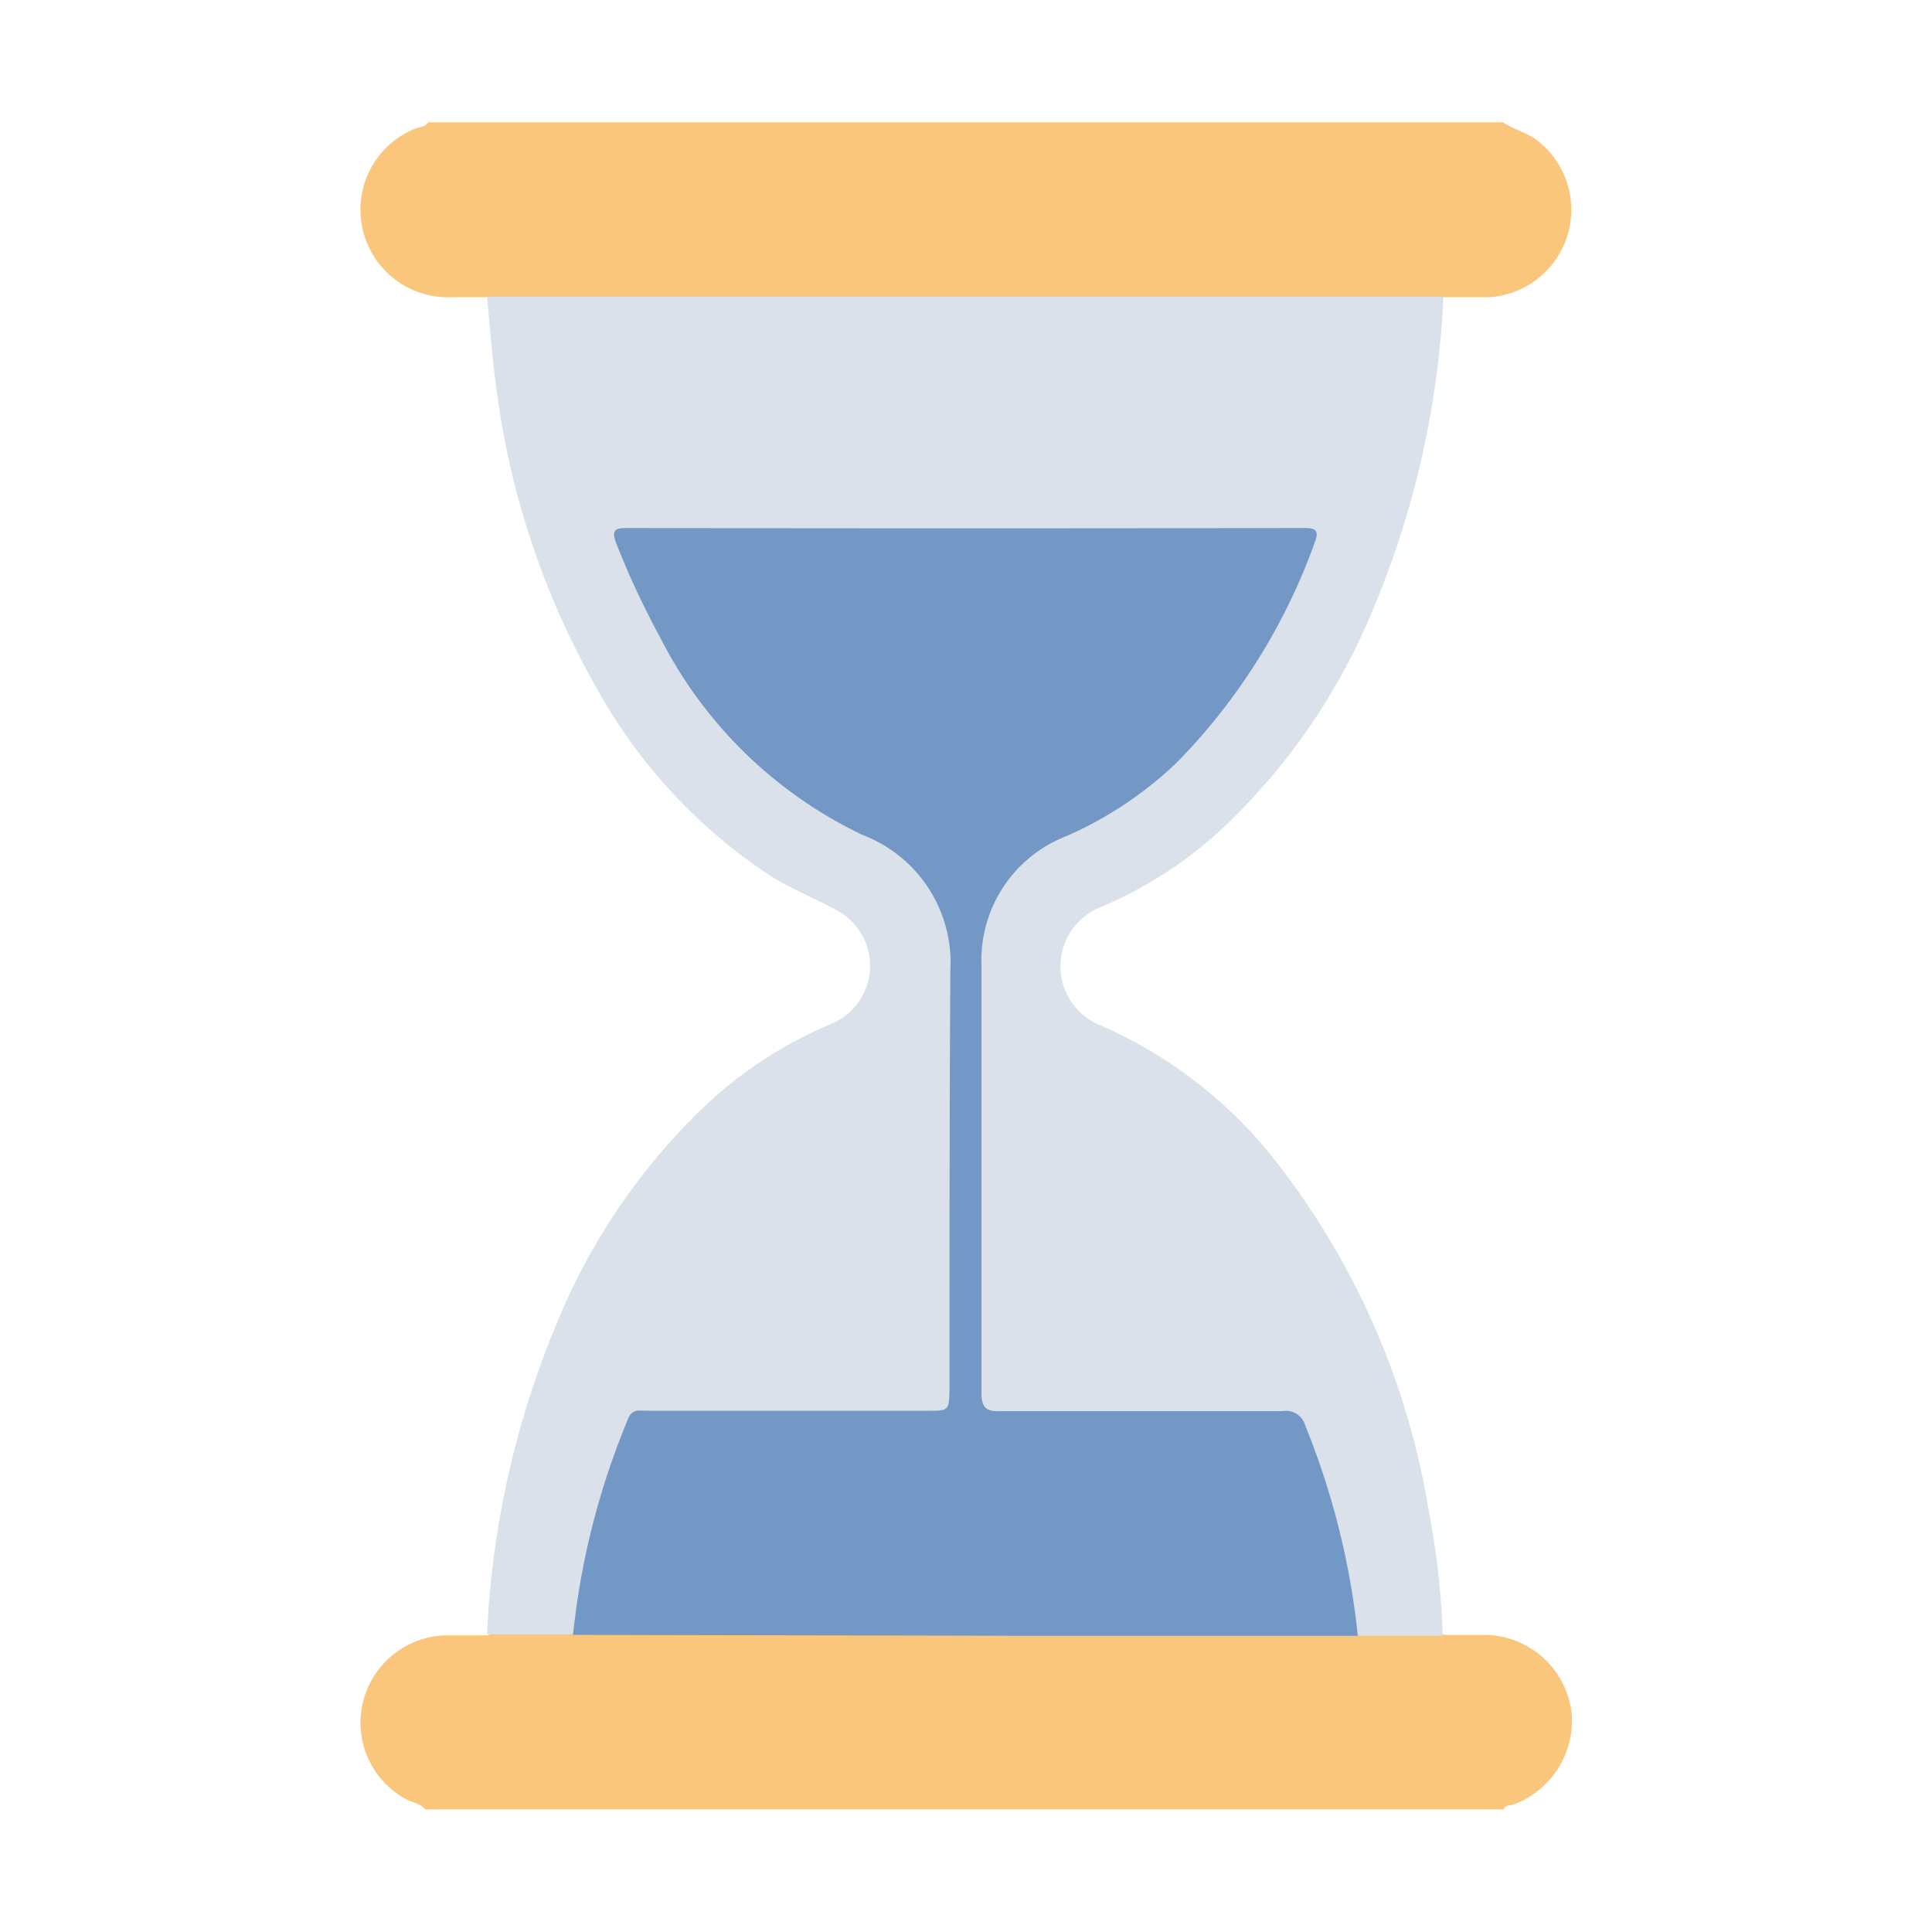 <svg xmlns="http://www.w3.org/2000/svg" width="20" height="20" viewBox="0 0 20 20"><defs><style>.a{fill:#fff;stroke:#707070;opacity:0;}.b{fill:#f9c67c;}.c{fill:#dae1ea;}.d{fill:#7398c6;}.e{stroke:none;}.f{fill:none;}</style></defs><g transform="translate(-425 -971)"><g class="a" transform="translate(425 971)"><rect class="e" width="20" height="20"/><rect class="f" x="0.5" y="0.5" width="19" height="19"/></g><g transform="translate(428.723 972.266)"><g transform="translate(0 0)"><path class="b" d="M11.214.051c.137,0,.273,0,.41,0a.915.915,0,0,1,.915.815.926.926,0,0,1-.605.942c-.036.014-.082,0-.1.05H.671C.625,1.8.548,1.789.484,1.758a.9.9,0,0,1-.46-1A.907.907,0,0,1,.88.056c.146,0,.3,0,.441,0a.272.272,0,0,1,.2-.05c.232,0,.464,0,.7,0,.1-.009.191,0,.291,0h7.6a1.842,1.842,0,0,1,.223,0c.237-.009.469,0,.705,0A.266.266,0,0,1,11.214.051Z" transform="translate(0.008 15.607)"/><path class="b" d="M11.836,0c.1.068.223.1.328.168a.907.907,0,0,1-.482,1.643c-.155,0-.3,0-.46,0a.485.485,0,0,1-.328.05H1.57a.357.357,0,0,1-.246-.05c-.132,0-.259,0-.391,0A.906.906,0,0,1,.578.064C.624.046.683.05.71,0Z" transform="translate(0 0)"/><path class="c" d="M0,0C.014,0,.027,0,.036,0H9.865A.077.077,0,0,1,9.9,0a9.42,9.42,0,0,1-.719,3.213A6.522,6.522,0,0,1,7.7,5.42a4.309,4.309,0,0,1-1.365.906.658.658,0,0,0,0,1.21A4.667,4.667,0,0,1,8.191,8.983a7.945,7.945,0,0,1,1.556,3.577,8.259,8.259,0,0,1,.146,1.3H9.01a.286.286,0,0,1-.064-.191,8.929,8.929,0,0,0-.491-1.879.279.279,0,0,0-.3-.2c-.9,0-1.8,0-2.694,0-.369,0-.387-.018-.387-.382V6.921A1.372,1.372,0,0,1,5.9,5.579,4.87,4.87,0,0,0,8.341,2.94c.055-.118.1-.241.15-.364.036-.091.014-.146-.091-.141H1.611c-.264,0-.268.009-.168.255a6.268,6.268,0,0,0,1.11,1.847A3.859,3.859,0,0,0,3.9,5.524a1.537,1.537,0,0,1,.769.719,1.282,1.282,0,0,1,.15.605v4.4c0,.3-.036.328-.337.328H1.756c-.237,0-.241,0-.323.218a8.429,8.429,0,0,0-.487,1.861.294.294,0,0,1-.064.191H0a9.42,9.42,0,0,1,.719-3.213A6.542,6.542,0,0,1,2.184,8.446a4.357,4.357,0,0,1,1.379-.919.651.651,0,0,0,.1-1.151c-.237-.137-.491-.232-.724-.378a5.52,5.52,0,0,1-1.8-1.938A8.442,8.442,0,0,1,.1.974C.055.655.032.332,0,0Z" transform="translate(1.319 1.806)"/><path class="d" d="M0,11.458A7.912,7.912,0,0,1,.569,9.224c.041-.109.118-.086.2-.086h2.9c.223,0,.223,0,.228-.223,0-1.442,0-2.89.009-4.332a1.415,1.415,0,0,0-.91-1.406A4.54,4.54,0,0,1,.9,1.129,8.572,8.572,0,0,1,.446.155C.4.027.428,0,.555,0Q4.064.007,7.567,0c.127,0,.159.027.109.155A6.262,6.262,0,0,1,6.248,2.43a3.944,3.944,0,0,1-1.142.76,1.377,1.377,0,0,0-.878,1.324c0,1.479,0,2.958,0,4.437,0,.15.046.2.2.191.974,0,1.943,0,2.917,0a.208.208,0,0,1,.237.155,7.953,7.953,0,0,1,.542,2.171c-1.165,0-2.33,0-3.495,0C3.09,11.463,1.547,11.463,0,11.458Z" transform="translate(2.209 4.2)"/></g></g></g></svg>
